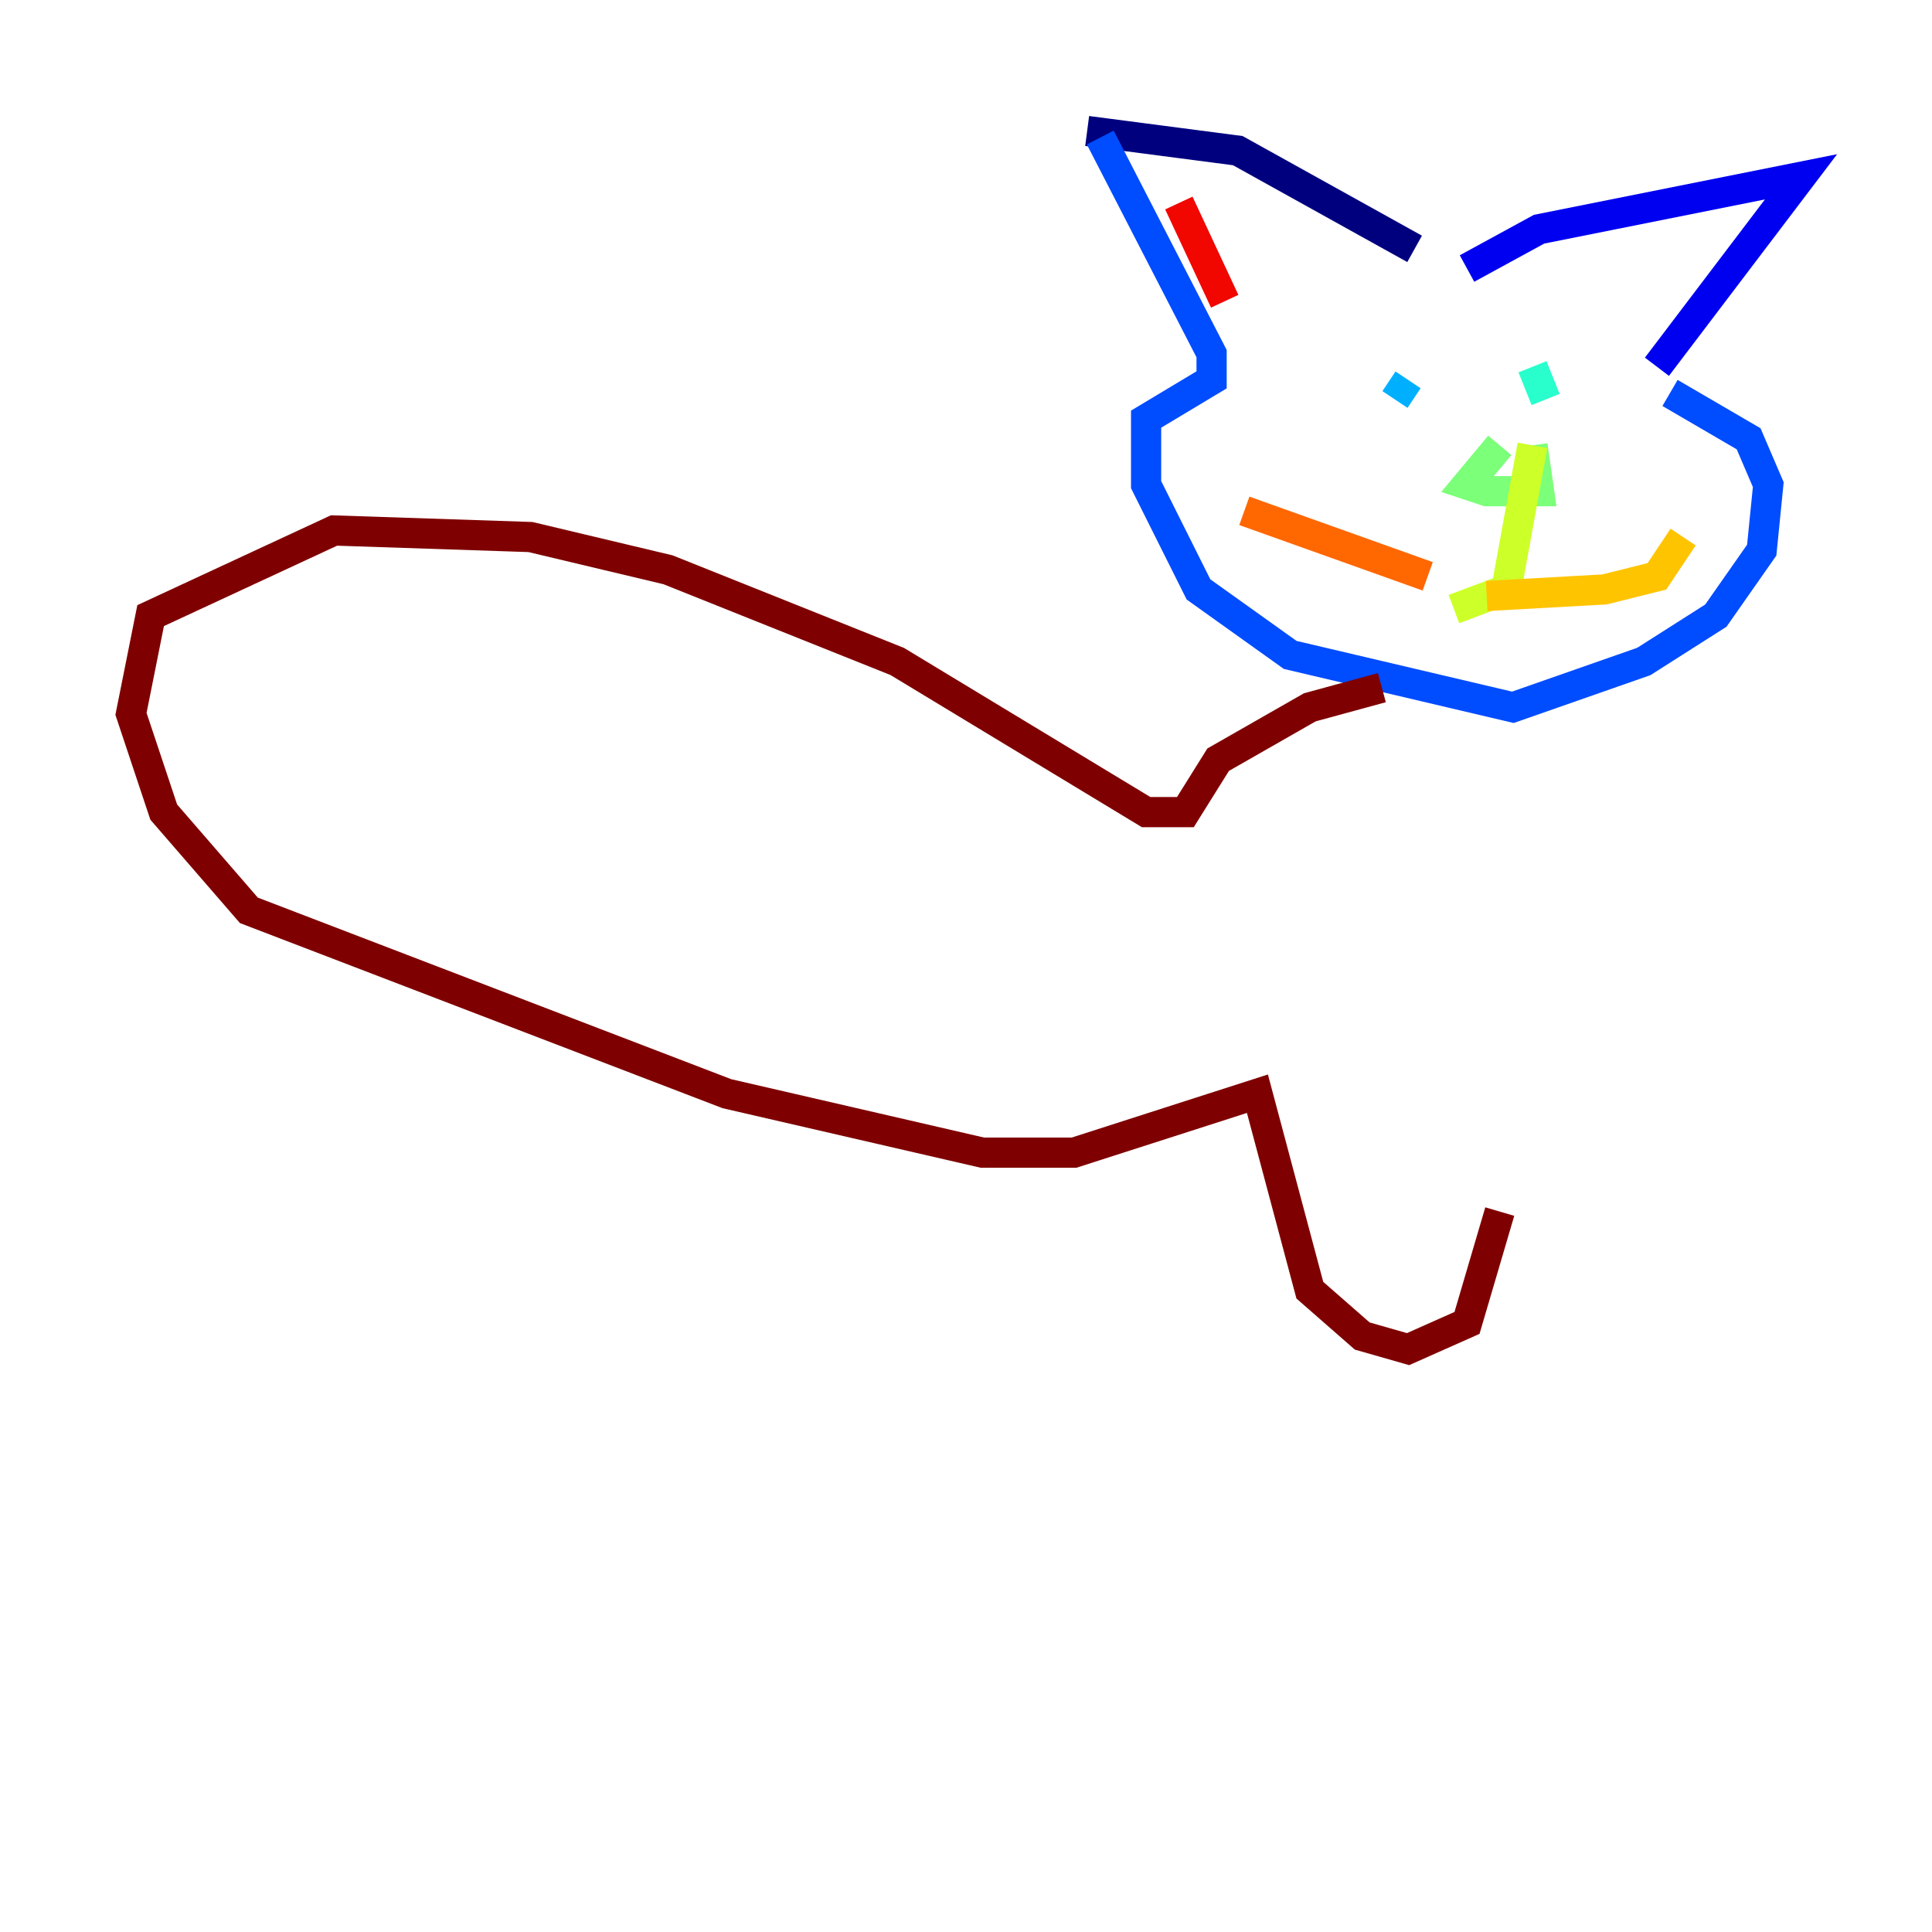 <?xml version="1.0" encoding="utf-8" ?>
<svg baseProfile="tiny" height="128" version="1.2" viewBox="0,0,128,128" width="128" xmlns="http://www.w3.org/2000/svg" xmlns:ev="http://www.w3.org/2001/xml-events" xmlns:xlink="http://www.w3.org/1999/xlink"><defs /><polyline fill="none" points="93.722,16.488 82.007,9.98 72.027,8.678" stroke="#00007f" stroke-width="2" /><polyline fill="none" points="97.193,17.79 101.966,15.186 119.322,11.715 109.776,24.298" stroke="#0000f1" stroke-width="2" /><polyline fill="none" points="72.895,9.112 80.271,23.43 80.271,25.166 75.932,27.77 75.932,32.108 79.403,39.051 85.478,43.39 100.231,46.861 108.909,43.824 113.681,40.786 116.719,36.447 117.153,32.108 115.851,29.071 110.644,26.034" stroke="#004cff" stroke-width="2" /><polyline fill="none" points="93.288,25.166 92.42,26.468" stroke="#00b0ff" stroke-width="2" /><polyline fill="none" points="101.532,24.298 102.4,26.468" stroke="#29ffcd" stroke-width="2" /><polyline fill="none" points="99.363,29.505 97.193,32.108 98.495,32.542 101.966,32.542 101.532,29.505" stroke="#7cff79" stroke-width="2" /><polyline fill="none" points="101.532,29.505 99.797,39.051 96.325,40.352" stroke="#cdff29" stroke-width="2" /><polyline fill="none" points="98.495,39.485 106.305,39.051 109.776,38.183 111.512,35.58" stroke="#ffc400" stroke-width="2" /><polyline fill="none" points="94.59,38.183 82.441,33.844" stroke="#ff6700" stroke-width="2" /><polyline fill="none" points="78.102,13.451 81.139,19.959" stroke="#f10700" stroke-width="2" /><polyline fill="none" points="91.552,45.559 86.78,46.861 80.705,50.332 78.536,53.803 75.932,53.803 59.444,43.824 44.258,37.749 35.146,35.58 22.129,35.146 9.98,40.786 8.678,47.295 10.848,53.803 16.488,60.312 48.163,72.461 65.085,76.366 71.159,76.366 83.308,72.461 86.78,85.478 90.251,88.515 93.288,89.383 97.193,87.647 99.363,80.271" stroke="#7f0000" stroke-width="2" /></svg>